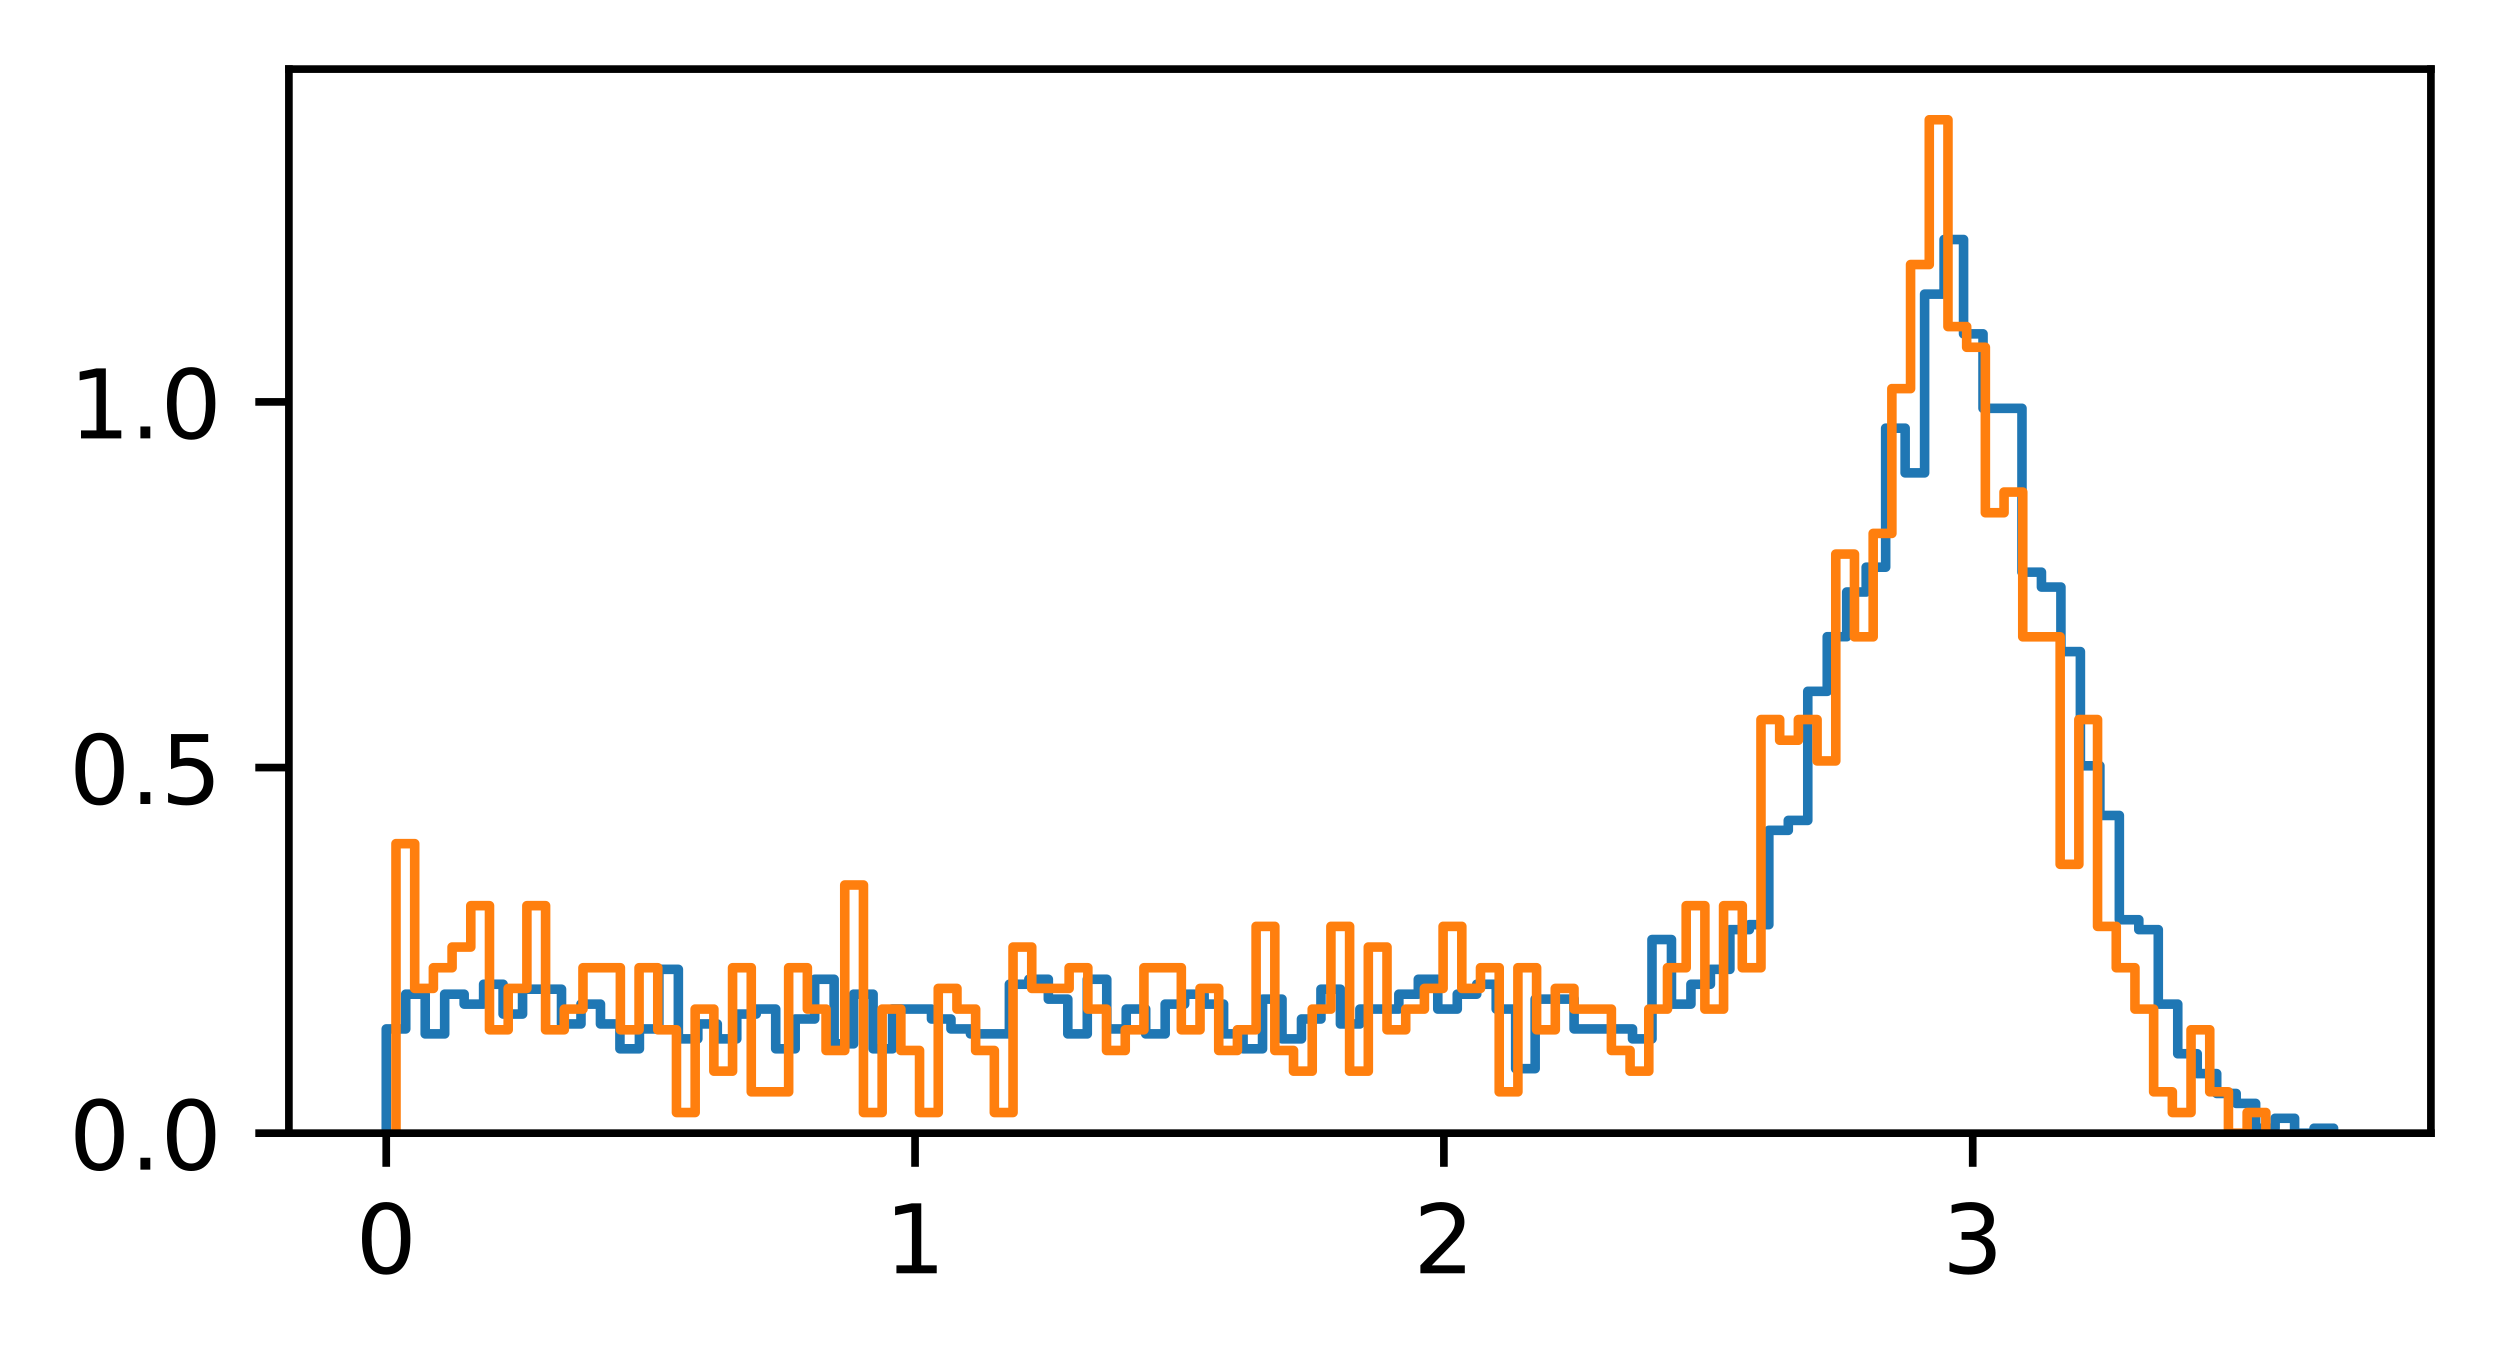 <?xml version="1.0" encoding="utf-8" standalone="no"?>
<!DOCTYPE svg PUBLIC "-//W3C//DTD SVG 1.1//EN"
  "http://www.w3.org/Graphics/SVG/1.1/DTD/svg11.dtd">
<!-- Created with matplotlib (https://matplotlib.org/) -->
<svg height="141.958pt" version="1.1" viewBox="0 0 260.503 141.958" width="260.503pt" xmlns="http://www.w3.org/2000/svg" xmlns:xlink="http://www.w3.org/1999/xlink">
 <defs>
  <style type="text/css">*{stroke-linecap:butt;stroke-linejoin:round;}</style>
 </defs>
 <g id="figure_1">
  <g id="patch_1">
   <path d="M 0 141.958 
L 260.503 141.958 
L 260.503 0 
L 0 0 
z
" style="fill:#ffffff;"/>
  </g>
  <g id="axes_1">
   <g id="patch_2">
    <path d="M 30.103 118.08 
L 253.303 118.08 
L 253.303 7.2 
L 30.103 7.2 
z
" style="fill:#ffffff;"/>
   </g>
   <g id="matplotlib.axis_1">
    <g id="xtick_1">
     <g id="line2d_1">
      <defs>
       <path d="M 0 0 
L 0 3.5 
" id="me12361449c" style="stroke:#000000;stroke-width:0.8;"/>
      </defs>
      <g>
       <use style="stroke:#000000;stroke-width:0.8;" x="40.246" xlink:href="#me12361449c" y="118.08"/>
      </g>
     </g>
     <g id="text_1">
      <!-- 0 -->
      <g transform="translate(37.064 132.678)scale(0.1 -0.1)">
       <defs>
        <path d="M 31.781 66.406 
Q 24.172 66.406 20.328 58.906 
Q 16.5 51.422 16.5 36.375 
Q 16.5 21.391 20.328 13.891 
Q 24.172 6.391 31.781 6.391 
Q 39.453 6.391 43.281 13.891 
Q 47.125 21.391 47.125 36.375 
Q 47.125 51.422 43.281 58.906 
Q 39.453 66.406 31.781 66.406 
z
M 31.781 74.219 
Q 44.047 74.219 50.516 64.516 
Q 56.984 54.828 56.984 36.375 
Q 56.984 17.969 50.516 8.266 
Q 44.047 -1.422 31.781 -1.422 
Q 19.531 -1.422 13.062 8.266 
Q 6.594 17.969 6.594 36.375 
Q 6.594 54.828 13.062 64.516 
Q 19.531 74.219 31.781 74.219 
z
" id="DejaVuSans-48"/>
       </defs>
       <use xlink:href="#DejaVuSans-48"/>
      </g>
     </g>
    </g>
    <g id="xtick_2">
     <g id="line2d_2">
      <g>
       <use style="stroke:#000000;stroke-width:0.8;" x="95.35" xlink:href="#me12361449c" y="118.08"/>
      </g>
     </g>
     <g id="text_2">
      <!-- 1 -->
      <g transform="translate(92.169 132.678)scale(0.1 -0.1)">
       <defs>
        <path d="M 12.406 8.297 
L 28.516 8.297 
L 28.516 63.922 
L 10.984 60.406 
L 10.984 69.391 
L 28.422 72.906 
L 38.281 72.906 
L 38.281 8.297 
L 54.391 8.297 
L 54.391 0 
L 12.406 0 
z
" id="DejaVuSans-49"/>
       </defs>
       <use xlink:href="#DejaVuSans-49"/>
      </g>
     </g>
    </g>
    <g id="xtick_3">
     <g id="line2d_3">
      <g>
       <use style="stroke:#000000;stroke-width:0.8;" x="150.455" xlink:href="#me12361449c" y="118.08"/>
      </g>
     </g>
     <g id="text_3">
      <!-- 2 -->
      <g transform="translate(147.274 132.678)scale(0.1 -0.1)">
       <defs>
        <path d="M 19.188 8.297 
L 53.609 8.297 
L 53.609 0 
L 7.328 0 
L 7.328 8.297 
Q 12.938 14.109 22.625 23.891 
Q 32.328 33.688 34.812 36.531 
Q 39.547 41.844 41.422 45.531 
Q 43.312 49.219 43.312 52.781 
Q 43.312 58.594 39.234 62.25 
Q 35.156 65.922 28.609 65.922 
Q 23.969 65.922 18.812 64.312 
Q 13.672 62.703 7.812 59.422 
L 7.812 69.391 
Q 13.766 71.781 18.938 73 
Q 24.125 74.219 28.422 74.219 
Q 39.75 74.219 46.484 68.547 
Q 53.219 62.891 53.219 53.422 
Q 53.219 48.922 51.531 44.891 
Q 49.859 40.875 45.406 35.406 
Q 44.188 33.984 37.641 27.219 
Q 31.109 20.453 19.188 8.297 
z
" id="DejaVuSans-50"/>
       </defs>
       <use xlink:href="#DejaVuSans-50"/>
      </g>
     </g>
    </g>
    <g id="xtick_4">
     <g id="line2d_4">
      <g>
       <use style="stroke:#000000;stroke-width:0.8;" x="205.56" xlink:href="#me12361449c" y="118.08"/>
      </g>
     </g>
     <g id="text_4">
      <!-- 3 -->
      <g transform="translate(202.379 132.678)scale(0.1 -0.1)">
       <defs>
        <path d="M 40.578 39.312 
Q 47.656 37.797 51.625 33 
Q 55.609 28.219 55.609 21.188 
Q 55.609 10.406 48.188 4.484 
Q 40.766 -1.422 27.094 -1.422 
Q 22.516 -1.422 17.656 -0.516 
Q 12.797 0.391 7.625 2.203 
L 7.625 11.719 
Q 11.719 9.328 16.594 8.109 
Q 21.484 6.891 26.812 6.891 
Q 36.078 6.891 40.938 10.547 
Q 45.797 14.203 45.797 21.188 
Q 45.797 27.641 41.281 31.266 
Q 36.766 34.906 28.719 34.906 
L 20.219 34.906 
L 20.219 43.016 
L 29.109 43.016 
Q 36.375 43.016 40.234 45.922 
Q 44.094 48.828 44.094 54.297 
Q 44.094 59.906 40.109 62.906 
Q 36.141 65.922 28.719 65.922 
Q 24.656 65.922 20.016 65.031 
Q 15.375 64.156 9.812 62.312 
L 9.812 71.094 
Q 15.438 72.656 20.344 73.438 
Q 25.25 74.219 29.594 74.219 
Q 40.828 74.219 47.359 69.109 
Q 53.906 64.016 53.906 55.328 
Q 53.906 49.266 50.438 45.094 
Q 46.969 40.922 40.578 39.312 
z
" id="DejaVuSans-51"/>
       </defs>
       <use xlink:href="#DejaVuSans-51"/>
      </g>
     </g>
    </g>
   </g>
   <g id="matplotlib.axis_2">
    <g id="ytick_1">
     <g id="line2d_5">
      <defs>
       <path d="M 0 0 
L -3.5 0 
" id="mb589b3d1aa" style="stroke:#000000;stroke-width:0.8;"/>
      </defs>
      <g>
       <use style="stroke:#000000;stroke-width:0.8;" x="30.103" xlink:href="#mb589b3d1aa" y="118.08"/>
      </g>
     </g>
     <g id="text_5">
      <!-- 0.0 -->
      <g transform="translate(7.2 121.879)scale(0.1 -0.1)">
       <defs>
        <path d="M 10.688 12.406 
L 21 12.406 
L 21 0 
L 10.688 0 
z
" id="DejaVuSans-46"/>
       </defs>
       <use xlink:href="#DejaVuSans-48"/>
       <use x="63.623" xlink:href="#DejaVuSans-46"/>
       <use x="95.41" xlink:href="#DejaVuSans-48"/>
      </g>
     </g>
    </g>
    <g id="ytick_2">
     <g id="line2d_6">
      <g>
       <use style="stroke:#000000;stroke-width:0.8;" x="30.103" xlink:href="#mb589b3d1aa" y="79.98"/>
      </g>
     </g>
     <g id="text_6">
      <!-- 0.5 -->
      <g transform="translate(7.2 83.779)scale(0.1 -0.1)">
       <defs>
        <path d="M 10.797 72.906 
L 49.516 72.906 
L 49.516 64.594 
L 19.828 64.594 
L 19.828 46.734 
Q 21.969 47.469 24.109 47.828 
Q 26.266 48.188 28.422 48.188 
Q 40.625 48.188 47.75 41.5 
Q 54.891 34.812 54.891 23.391 
Q 54.891 11.625 47.562 5.094 
Q 40.234 -1.422 26.906 -1.422 
Q 22.312 -1.422 17.547 -0.641 
Q 12.797 0.141 7.719 1.703 
L 7.719 11.625 
Q 12.109 9.234 16.797 8.062 
Q 21.484 6.891 26.703 6.891 
Q 35.156 6.891 40.078 11.328 
Q 45.016 15.766 45.016 23.391 
Q 45.016 31 40.078 35.438 
Q 35.156 39.891 26.703 39.891 
Q 22.75 39.891 18.812 39.016 
Q 14.891 38.141 10.797 36.281 
z
" id="DejaVuSans-53"/>
       </defs>
       <use xlink:href="#DejaVuSans-48"/>
       <use x="63.623" xlink:href="#DejaVuSans-46"/>
       <use x="95.41" xlink:href="#DejaVuSans-53"/>
      </g>
     </g>
    </g>
    <g id="ytick_3">
     <g id="line2d_7">
      <g>
       <use style="stroke:#000000;stroke-width:0.8;" x="30.103" xlink:href="#mb589b3d1aa" y="41.88"/>
      </g>
     </g>
     <g id="text_7">
      <!-- 1.0 -->
      <g transform="translate(7.2 45.679)scale(0.1 -0.1)">
       <use xlink:href="#DejaVuSans-49"/>
       <use x="63.623" xlink:href="#DejaVuSans-46"/>
       <use x="95.41" xlink:href="#DejaVuSans-48"/>
      </g>
     </g>
    </g>
   </g>
   <g id="patch_3">
    <path clip-path="url(#p467296bf47)" d="M 40.249 118.08 
L 40.249 107.216 
L 42.278 107.216 
L 42.278 103.594 
L 44.307 103.594 
L 44.307 107.733 
L 46.336 107.733 
L 46.336 103.594 
L 48.365 103.594 
L 48.365 104.629 
L 50.394 104.629 
L 50.394 102.56 
L 52.423 102.56 
L 52.423 105.664 
L 54.452 105.664 
L 54.452 103.077 
L 58.51 103.077 
L 58.51 106.698 
L 60.539 106.698 
L 60.539 104.629 
L 62.569 104.629 
L 62.569 106.698 
L 64.598 106.698 
L 64.598 109.285 
L 66.627 109.285 
L 66.627 107.216 
L 68.656 107.216 
L 68.656 101.007 
L 70.685 101.007 
L 70.685 108.25 
L 72.714 108.25 
L 72.714 106.698 
L 74.743 106.698 
L 74.743 108.25 
L 76.772 108.25 
L 76.772 105.664 
L 78.801 105.664 
L 78.801 105.146 
L 80.83 105.146 
L 80.83 109.285 
L 82.859 109.285 
L 82.859 106.181 
L 84.889 106.181 
L 84.889 102.042 
L 86.918 102.042 
L 86.918 108.768 
L 88.947 108.768 
L 88.947 103.594 
L 90.976 103.594 
L 90.976 109.285 
L 93.005 109.285 
L 93.005 105.146 
L 97.063 105.146 
L 97.063 106.181 
L 99.092 106.181 
L 99.092 107.216 
L 101.121 107.216 
L 101.121 107.733 
L 105.179 107.733 
L 105.179 102.56 
L 107.209 102.56 
L 107.209 102.042 
L 109.238 102.042 
L 109.238 104.112 
L 111.267 104.112 
L 111.267 107.733 
L 113.296 107.733 
L 113.296 102.042 
L 115.325 102.042 
L 115.325 107.216 
L 117.354 107.216 
L 117.354 105.146 
L 119.383 105.146 
L 119.383 107.733 
L 121.412 107.733 
L 121.412 104.629 
L 123.441 104.629 
L 123.441 103.594 
L 125.47 103.594 
L 125.47 104.629 
L 127.499 104.629 
L 127.499 107.733 
L 129.529 107.733 
L 129.529 109.285 
L 131.558 109.285 
L 131.558 104.112 
L 133.587 104.112 
L 133.587 108.25 
L 135.616 108.25 
L 135.616 106.181 
L 137.645 106.181 
L 137.645 103.077 
L 139.674 103.077 
L 139.674 106.698 
L 141.703 106.698 
L 141.703 105.146 
L 145.761 105.146 
L 145.761 103.594 
L 147.79 103.594 
L 147.79 102.042 
L 149.819 102.042 
L 149.819 105.146 
L 151.849 105.146 
L 151.849 103.594 
L 153.878 103.594 
L 153.878 102.56 
L 155.907 102.56 
L 155.907 105.146 
L 157.936 105.146 
L 157.936 111.354 
L 159.965 111.354 
L 159.965 104.112 
L 164.023 104.112 
L 164.023 107.216 
L 170.11 107.216 
L 170.11 108.25 
L 172.139 108.25 
L 172.139 97.903 
L 174.169 97.903 
L 174.169 104.629 
L 176.198 104.629 
L 176.198 102.56 
L 178.227 102.56 
L 178.227 101.007 
L 180.256 101.007 
L 180.256 96.869 
L 182.285 96.869 
L 182.285 96.351 
L 184.314 96.351 
L 184.314 86.522 
L 186.343 86.522 
L 186.343 85.487 
L 188.372 85.487 
L 188.372 72.036 
L 190.401 72.036 
L 190.401 66.345 
L 192.43 66.345 
L 192.43 61.689 
L 194.459 61.689 
L 194.459 59.102 
L 196.489 59.102 
L 196.489 44.616 
L 198.518 44.616 
L 198.518 49.273 
L 200.547 49.273 
L 200.547 30.648 
L 202.576 30.648 
L 202.576 24.957 
L 204.605 24.957 
L 204.605 34.787 
L 206.634 34.787 
L 206.634 42.547 
L 210.692 42.547 
L 210.692 59.62 
L 212.721 59.62 
L 212.721 61.172 
L 214.75 61.172 
L 214.75 67.897 
L 216.779 67.897 
L 216.779 79.796 
L 218.809 79.796 
L 218.809 84.97 
L 220.838 84.97 
L 220.838 95.834 
L 222.867 95.834 
L 222.867 96.869 
L 224.896 96.869 
L 224.896 104.629 
L 226.925 104.629 
L 226.925 109.802 
L 228.954 109.802 
L 228.954 111.872 
L 230.983 111.872 
L 230.983 113.941 
L 233.012 113.941 
L 233.012 114.976 
L 235.041 114.976 
L 235.041 117.563 
L 237.07 117.563 
L 237.07 116.528 
L 239.099 116.528 
L 239.099 118.08 
L 241.129 118.08 
L 241.129 117.563 
L 243.158 117.563 
L 243.158 118.08 
L 243.158 118.08 
" style="fill:none;stroke:#1f77b4;stroke-linejoin:miter;"/>
   </g>
   <g id="patch_4">
    <path clip-path="url(#p467296bf47)" d="M 41.263 118.08 
L 41.263 87.909 
L 43.212 87.909 
L 43.212 102.994 
L 45.16 102.994 
L 45.16 100.839 
L 47.108 100.839 
L 47.108 98.684 
L 49.057 98.684 
L 49.057 94.374 
L 51.005 94.374 
L 51.005 107.304 
L 52.954 107.304 
L 52.954 102.994 
L 54.902 102.994 
L 54.902 94.374 
L 56.85 94.374 
L 56.85 107.304 
L 58.799 107.304 
L 58.799 105.149 
L 60.747 105.149 
L 60.747 100.839 
L 64.644 100.839 
L 64.644 107.304 
L 66.592 107.304 
L 66.592 100.839 
L 68.541 100.839 
L 68.541 107.304 
L 70.489 107.304 
L 70.489 115.925 
L 72.437 115.925 
L 72.437 105.149 
L 74.386 105.149 
L 74.386 111.615 
L 76.334 111.615 
L 76.334 100.839 
L 78.283 100.839 
L 78.283 113.77 
L 82.179 113.77 
L 82.179 100.839 
L 84.128 100.839 
L 84.128 105.149 
L 86.076 105.149 
L 86.076 109.46 
L 88.025 109.46 
L 88.025 92.219 
L 89.973 92.219 
L 89.973 115.925 
L 91.921 115.925 
L 91.921 105.149 
L 93.87 105.149 
L 93.87 109.46 
L 95.818 109.46 
L 95.818 115.925 
L 97.767 115.925 
L 97.767 102.994 
L 99.715 102.994 
L 99.715 105.149 
L 101.663 105.149 
L 101.663 109.46 
L 103.612 109.46 
L 103.612 115.925 
L 105.56 115.925 
L 105.56 98.684 
L 107.509 98.684 
L 107.509 102.994 
L 111.405 102.994 
L 111.405 100.839 
L 113.354 100.839 
L 113.354 105.149 
L 115.302 105.149 
L 115.302 109.46 
L 117.251 109.46 
L 117.251 107.304 
L 119.199 107.304 
L 119.199 100.839 
L 123.096 100.839 
L 123.096 107.304 
L 125.044 107.304 
L 125.044 102.994 
L 126.993 102.994 
L 126.993 109.46 
L 128.941 109.46 
L 128.941 107.304 
L 130.889 107.304 
L 130.889 96.529 
L 132.838 96.529 
L 132.838 109.46 
L 134.786 109.46 
L 134.786 111.615 
L 136.735 111.615 
L 136.735 105.149 
L 138.683 105.149 
L 138.683 96.529 
L 140.631 96.529 
L 140.631 111.615 
L 142.58 111.615 
L 142.58 98.684 
L 144.528 98.684 
L 144.528 107.304 
L 146.477 107.304 
L 146.477 105.149 
L 148.425 105.149 
L 148.425 102.994 
L 150.373 102.994 
L 150.373 96.529 
L 152.322 96.529 
L 152.322 102.994 
L 154.27 102.994 
L 154.27 100.839 
L 156.219 100.839 
L 156.219 113.77 
L 158.167 113.77 
L 158.167 100.839 
L 160.115 100.839 
L 160.115 107.304 
L 162.064 107.304 
L 162.064 102.994 
L 164.012 102.994 
L 164.012 105.149 
L 167.909 105.149 
L 167.909 109.46 
L 169.857 109.46 
L 169.857 111.615 
L 171.806 111.615 
L 171.806 105.149 
L 173.754 105.149 
L 173.754 100.839 
L 175.703 100.839 
L 175.703 94.374 
L 177.651 94.374 
L 177.651 105.149 
L 179.599 105.149 
L 179.599 94.374 
L 181.548 94.374 
L 181.548 100.839 
L 183.496 100.839 
L 183.496 74.978 
L 185.445 74.978 
L 185.445 77.133 
L 187.393 77.133 
L 187.393 74.978 
L 189.341 74.978 
L 189.341 79.288 
L 191.29 79.288 
L 191.29 57.737 
L 193.238 57.737 
L 193.238 66.358 
L 195.187 66.358 
L 195.187 55.582 
L 197.135 55.582 
L 197.135 40.496 
L 199.083 40.496 
L 199.083 27.566 
L 201.032 27.566 
L 201.032 12.48 
L 202.98 12.48 
L 202.98 34.031 
L 204.929 34.031 
L 204.929 36.186 
L 206.877 36.186 
L 206.877 53.427 
L 208.825 53.427 
L 208.825 51.272 
L 210.774 51.272 
L 210.774 66.358 
L 214.671 66.358 
L 214.671 90.064 
L 216.619 90.064 
L 216.619 74.978 
L 218.567 74.978 
L 218.567 96.529 
L 220.516 96.529 
L 220.516 100.839 
L 222.464 100.839 
L 222.464 105.149 
L 224.413 105.149 
L 224.413 113.77 
L 226.361 113.77 
L 226.361 115.925 
L 228.309 115.925 
L 228.309 107.304 
L 230.258 107.304 
L 230.258 113.77 
L 232.206 113.77 
L 232.206 118.08 
L 234.155 118.08 
L 234.155 115.925 
L 236.103 115.925 
L 236.103 118.08 
L 236.103 118.08 
" style="fill:none;stroke:#ff7f0e;stroke-linejoin:miter;"/>
   </g>
   <g id="patch_5">
    <path d="M 30.103 118.08 
L 30.103 7.2 
" style="fill:none;stroke:#000000;stroke-linecap:square;stroke-linejoin:miter;stroke-width:0.8;"/>
   </g>
   <g id="patch_6">
    <path d="M 253.303 118.08 
L 253.303 7.2 
" style="fill:none;stroke:#000000;stroke-linecap:square;stroke-linejoin:miter;stroke-width:0.8;"/>
   </g>
   <g id="patch_7">
    <path d="M 30.103 118.08 
L 253.303 118.08 
" style="fill:none;stroke:#000000;stroke-linecap:square;stroke-linejoin:miter;stroke-width:0.8;"/>
   </g>
   <g id="patch_8">
    <path d="M 30.103 7.2 
L 253.303 7.2 
" style="fill:none;stroke:#000000;stroke-linecap:square;stroke-linejoin:miter;stroke-width:0.8;"/>
   </g>
  </g>
 </g>
 <defs>
  <clipPath id="p467296bf47">
   <rect height="110.88" width="223.2" x="30.103" y="7.2"/>
  </clipPath>
 </defs>
</svg>
